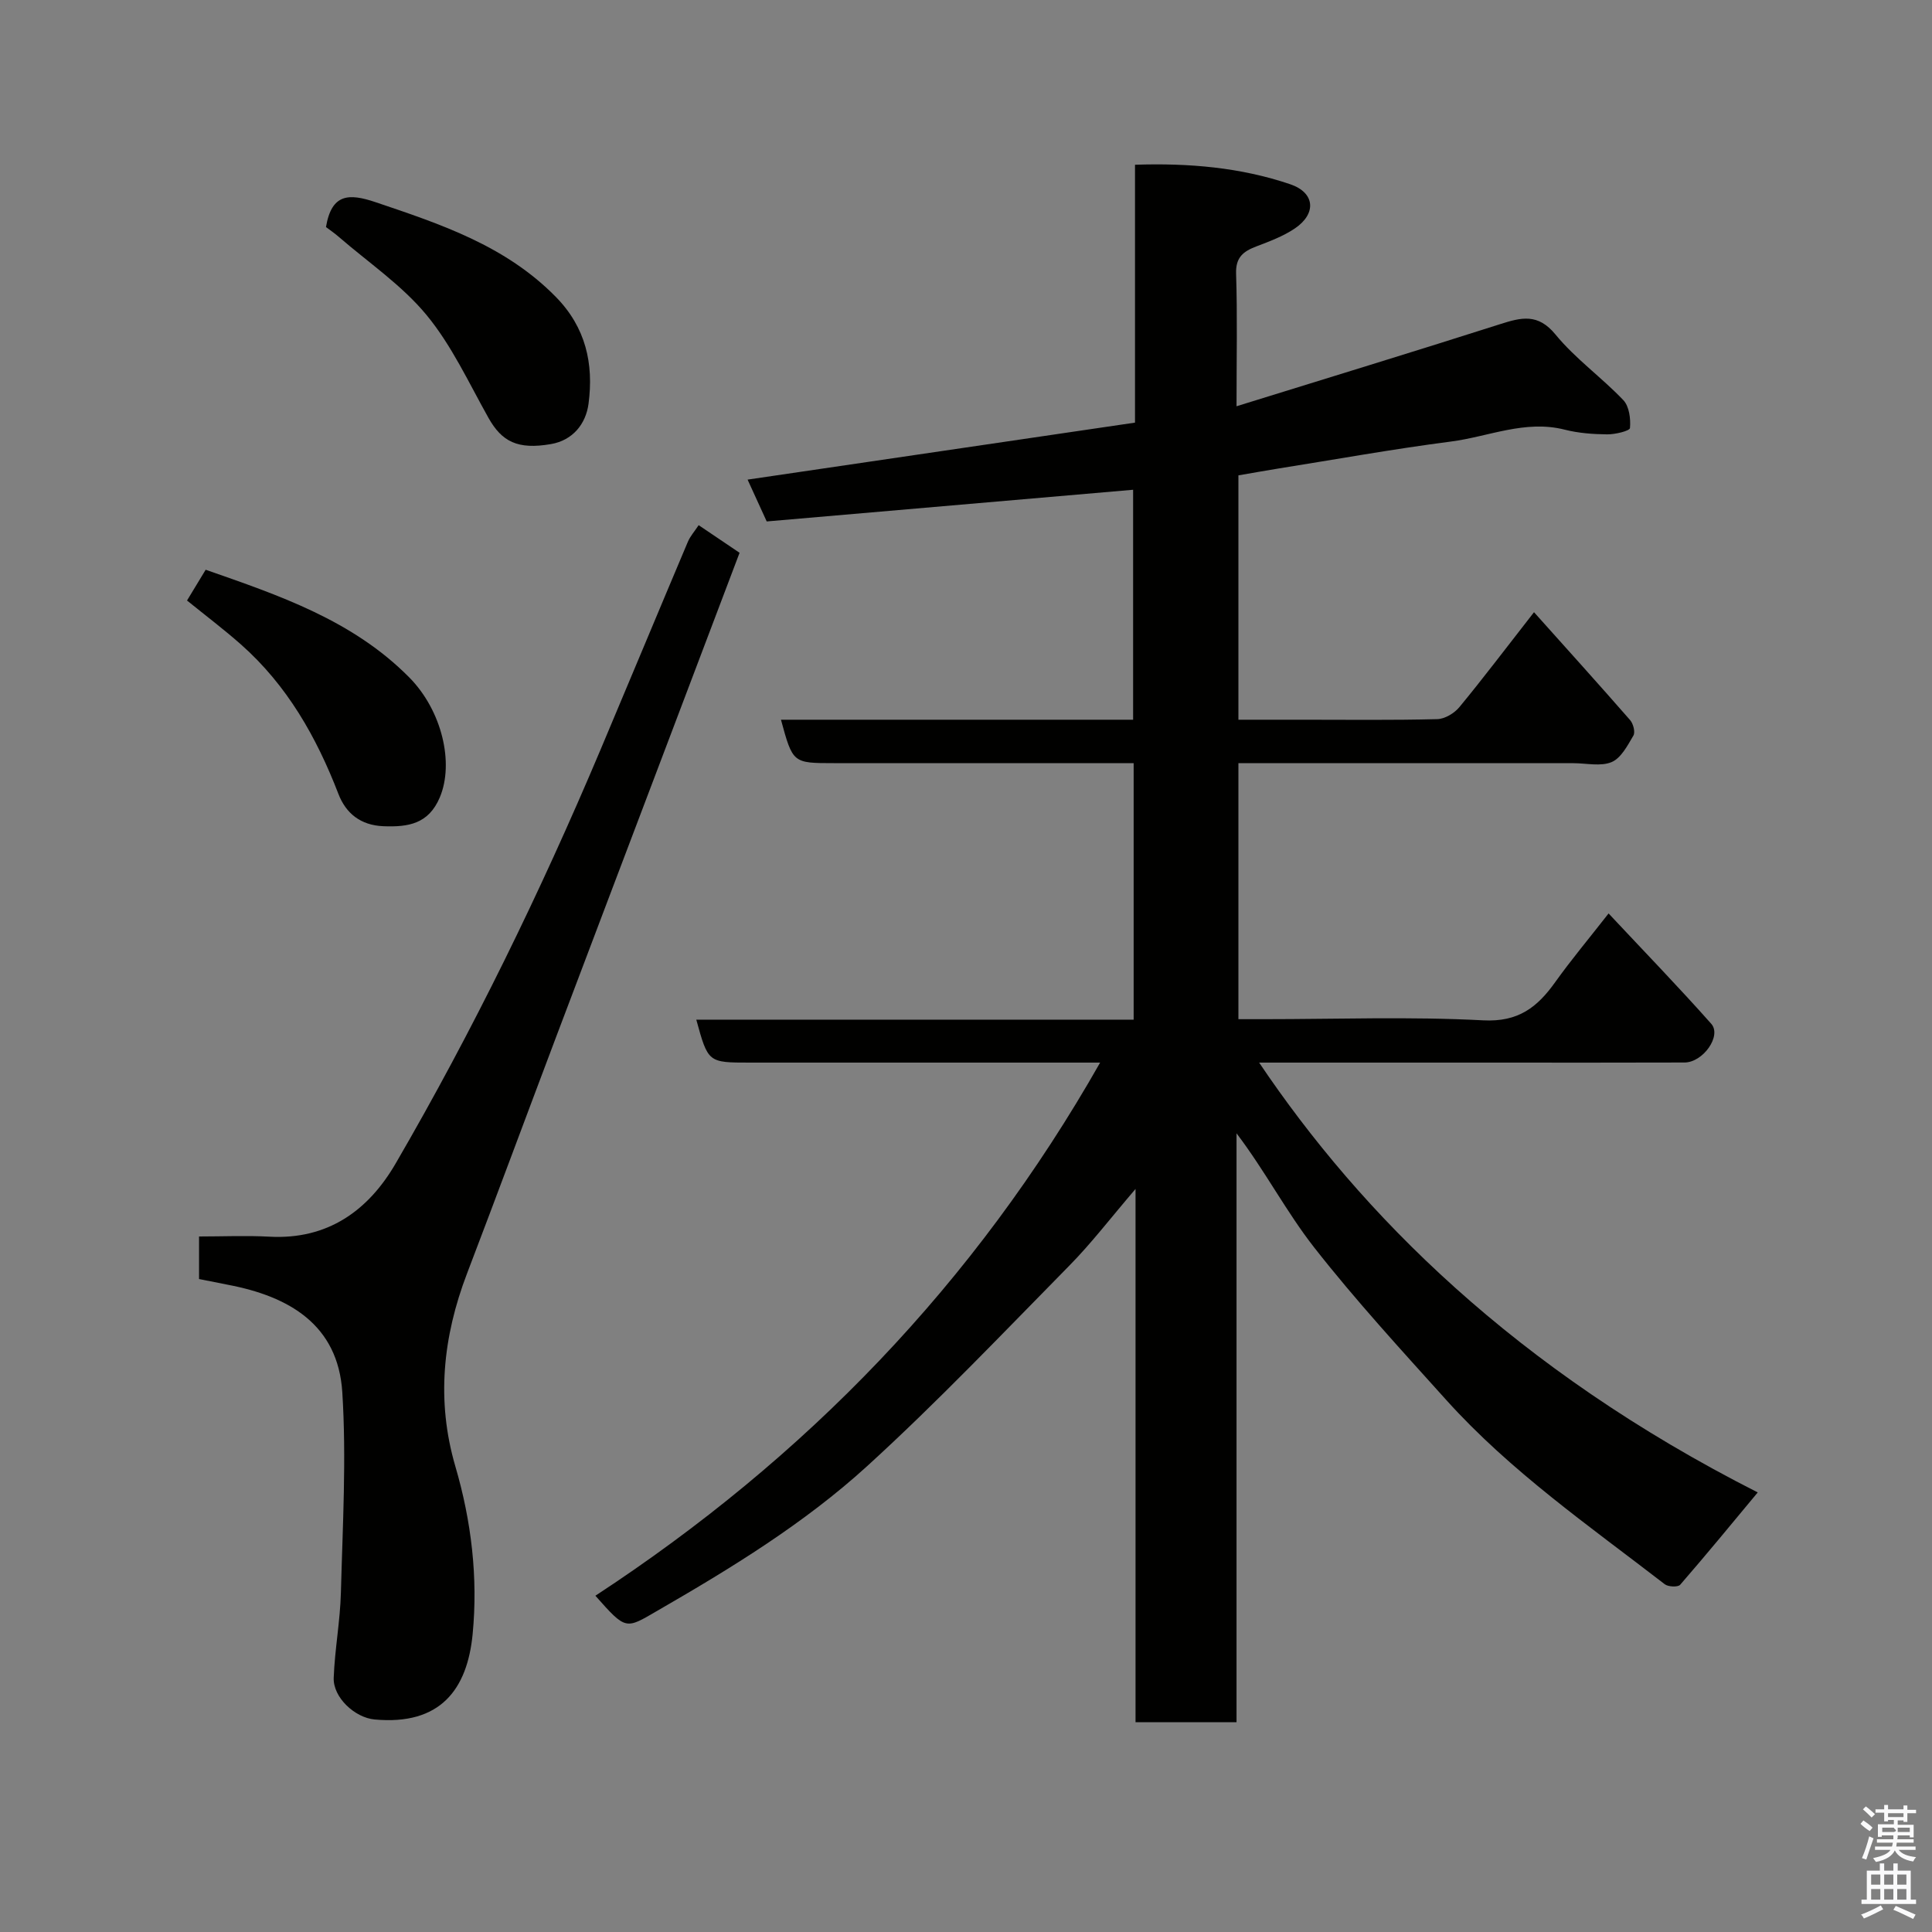 <svg enable-background="new 0 0 400 400" viewBox="0 0 400 400" xmlns="http://www.w3.org/2000/svg"><rect x="0" y="0" width="400" height="400" fill="#808080" stroke="none"/><path d="m385.2 377.6.6-.7c.6.4 1.3.9 1.9 1.5l-.6.7c-.8-.5-1.4-1-1.9-1.5zm.3 7.1c.6-1.4 1.1-2.9 1.5-4.5.3.1.6.3.9.4-.5 1.4-1 2.9-1.5 4.4zm.2-10.1.6-.6c.7.5 1.3 1.1 1.9 1.6l-.7.7c-.6-.6-1.2-1.2-1.8-1.7zm8.4-.8h.8v.9h1.8v.7h-1.8v1.8h-.8v-.3h-1.2v.9h3.3v2.6h-.8v-.4h-2.5c0 .3 0 .6-.1.8h3.4v.7h-3.5c0 .3-.1.6-.1.8h4v.7h-3.5c.7.9 1.9 1.3 3.6 1.5-.2.2-.4.5-.6.9-1.9-.3-3.2-1.1-3.8-2.3-.5 1.1-1.8 2-3.9 2.4-.2-.3-.4-.5-.6-.8 1.9-.4 3.1-.9 3.6-1.7h-3.2v-.7h3.5c.1-.2.1-.5.2-.8h-3.3v-.7h3.4c0-.2 0-.5 0-.8h-2.4v.3h-.8v-2.6h3.3v-.9h-1.2v.3h-.8v-1.8h-1.8v-.7h1.8v-.9h.8v.9h3.2zm-4.4 5.5h2.4c1-.3 0-.6 0-.9h-2.4zm1.2-3.1h3.2v-.8h-3.2zm4.4 2.2h-2.4v.9h2.5v-.9z" fill="#fafafb"/><path d="m389.2 385.8h.9v1.5h1.9v-1.5h.9v1.5h2.7v6h1.1v.9h-11.3v-.9h1.1v-6h2.7zm.2 8.7.5.8c-1.2.6-2.5 1.3-4 1.9-.2-.3-.3-.6-.6-.8 1.6-.6 3-1.3 4.1-1.9zm-2-4.3h1.9v-2.1h-1.9zm0 3.1h1.9v-2.2h-1.9zm2.7-3.1h1.9v-2.1h-1.9zm0 3.1h1.9v-2.2h-1.9zm2.4 1.3c1.4.6 2.7 1.2 4.1 1.8l-.5.9c-1.5-.7-2.8-1.4-4.1-1.9zm2.2-6.5h-1.9v2.1h1.9zm-1.9 5.2h1.9v-2.2h-1.9z" fill="#fafafb"/><g fill="#010100"><path d="m123.27 330.38c43.53-28.51 78.55-64.66 104.5-110.38-1.78 0-3.16 0-4.55 0-22.66 0-45.33 0-67.99 0-8.63 0-8.63 0-11.07-8.89h90.55c0-17.75 0-35.02 0-53.11-1.59 0-3.34 0-5.08 0-19 0-37.99 0-56.99 0-8.5 0-8.5 0-10.95-8.99h72.91c0-15.89 0-31.61 0-47.61-25.15 2.17-50.4 4.36-75.86 6.56-1.18-2.58-2.38-5.2-3.96-8.66 26.81-3.95 53.42-7.86 80.21-11.8 0-18.25 0-35.53 0-53.39 11.17-.37 21.86.55 32.15 4.04 5.14 1.75 5.47 6.09.94 9.15-2.4 1.62-5.22 2.67-7.95 3.71-2.71 1.03-4.33 2.25-4.21 5.67.28 8.64.09 17.3.09 27.43 18.68-5.8 36.66-11.28 54.58-17 4.39-1.4 7.82-2.29 11.46 2.15 4.1 5 9.55 8.87 14.04 13.58 1.22 1.28 1.55 3.87 1.38 5.78-.06.6-3.08 1.33-4.73 1.31-2.93-.03-5.94-.25-8.77-.97-8.2-2.09-15.77 1.45-23.59 2.46-11.98 1.55-23.88 3.7-35.81 5.6-2.59.41-5.16.89-8.17 1.4v50.59h13.18c9.33 0 18.67.12 27.99-.12 1.58-.04 3.55-1.23 4.59-2.5 4.89-5.92 9.52-12.06 15.44-19.64 6.76 7.55 13.39 14.89 19.9 22.34.65.75 1.1 2.48.68 3.2-1.21 2.06-2.56 4.67-4.51 5.49-2.27.95-5.24.23-7.91.23-22.99 0-45.98 0-69.36 0v53h5.2c15.16 0 30.36-.56 45.48.24 7.28.38 11.2-2.71 14.91-7.91 3.31-4.63 6.98-9.01 11.05-14.22 7.36 7.86 14.48 15.21 21.26 22.85 2.2 2.48-1.7 8-5.54 8.01-13.16.05-26.33.02-39.49.02-16.14 0-32.28 0-48.58 0 21.07 31.3 52.86 63.45 103.23 88.99-5.27 6.34-10.58 12.81-16.06 19.12-.46.53-2.49.44-3.2-.12-15.62-12.06-31.92-23.36-45.23-38.14-9.3-10.33-18.73-20.59-27.3-31.52-5.78-7.37-10.16-15.83-16.12-23.69v60.53 61.39c-6.86 0-13.58 0-20.91 0 0-36.2 0-72.54 0-110.4-5.23 6.1-9.19 11.3-13.74 15.91-13.77 13.99-27.32 28.25-41.81 41.46-13.05 11.89-28.16 21.14-43.47 29.97-6.57 3.82-6.43 4.08-12.81-3.12z"/><path d="m41.21 264.81c0-3.07 0-5.68 0-8.81 4.98 0 9.78-.22 14.55.04 12.1.67 20.5-5.42 26.16-15.16 16.01-27.54 29.94-56.14 42.34-85.49 6.08-14.4 12.07-28.83 18.16-43.23.49-1.15 1.37-2.13 2.23-3.43 2.89 1.95 5.56 3.76 8.47 5.72-5.33 14.08-10.62 28.03-15.91 41.98-7.38 19.47-14.77 38.93-22.13 58.41-6.15 16.28-12.19 32.6-18.4 48.86-4.99 13.08-6.38 26.31-2.4 39.91 3.32 11.33 4.7 22.98 3.58 34.67-1.11 11.54-6.72 18.97-20.3 17.72-4.08-.37-8.62-4.55-8.47-8.63.22-5.89 1.34-11.76 1.49-17.65.36-13.82 1.16-27.71.29-41.47-.89-13.97-11-19.84-23.62-22.24-1.93-.37-3.85-.76-6.04-1.2z"/><path d="m67.49 47.01c1.17-6.96 4.75-7.01 10.27-5.15 13.52 4.56 26.89 9 37.29 19.58 6.25 6.35 7.89 13.88 6.8 22.15-.56 4.19-3.26 7.57-7.77 8.35-6.9 1.2-10.18-.5-12.95-5.43-4.06-7.23-7.6-14.97-12.82-21.29-5.1-6.18-12.03-10.86-18.17-16.18-.98-.85-2.05-1.57-2.65-2.03z"/><path d="m38.72 124.33c1.31-2.16 2.47-4.09 3.86-6.37 15.18 5.3 30.42 10.43 42.15 22.29 6.81 6.89 9.31 17.77 6.33 24.83-2.32 5.51-6.53 6.18-11.67 5.98-4.75-.19-7.78-2.67-9.33-6.7-4.54-11.77-10.62-22.48-20.17-30.93-3.54-3.13-7.32-5.98-11.17-9.1z"/></g></svg>